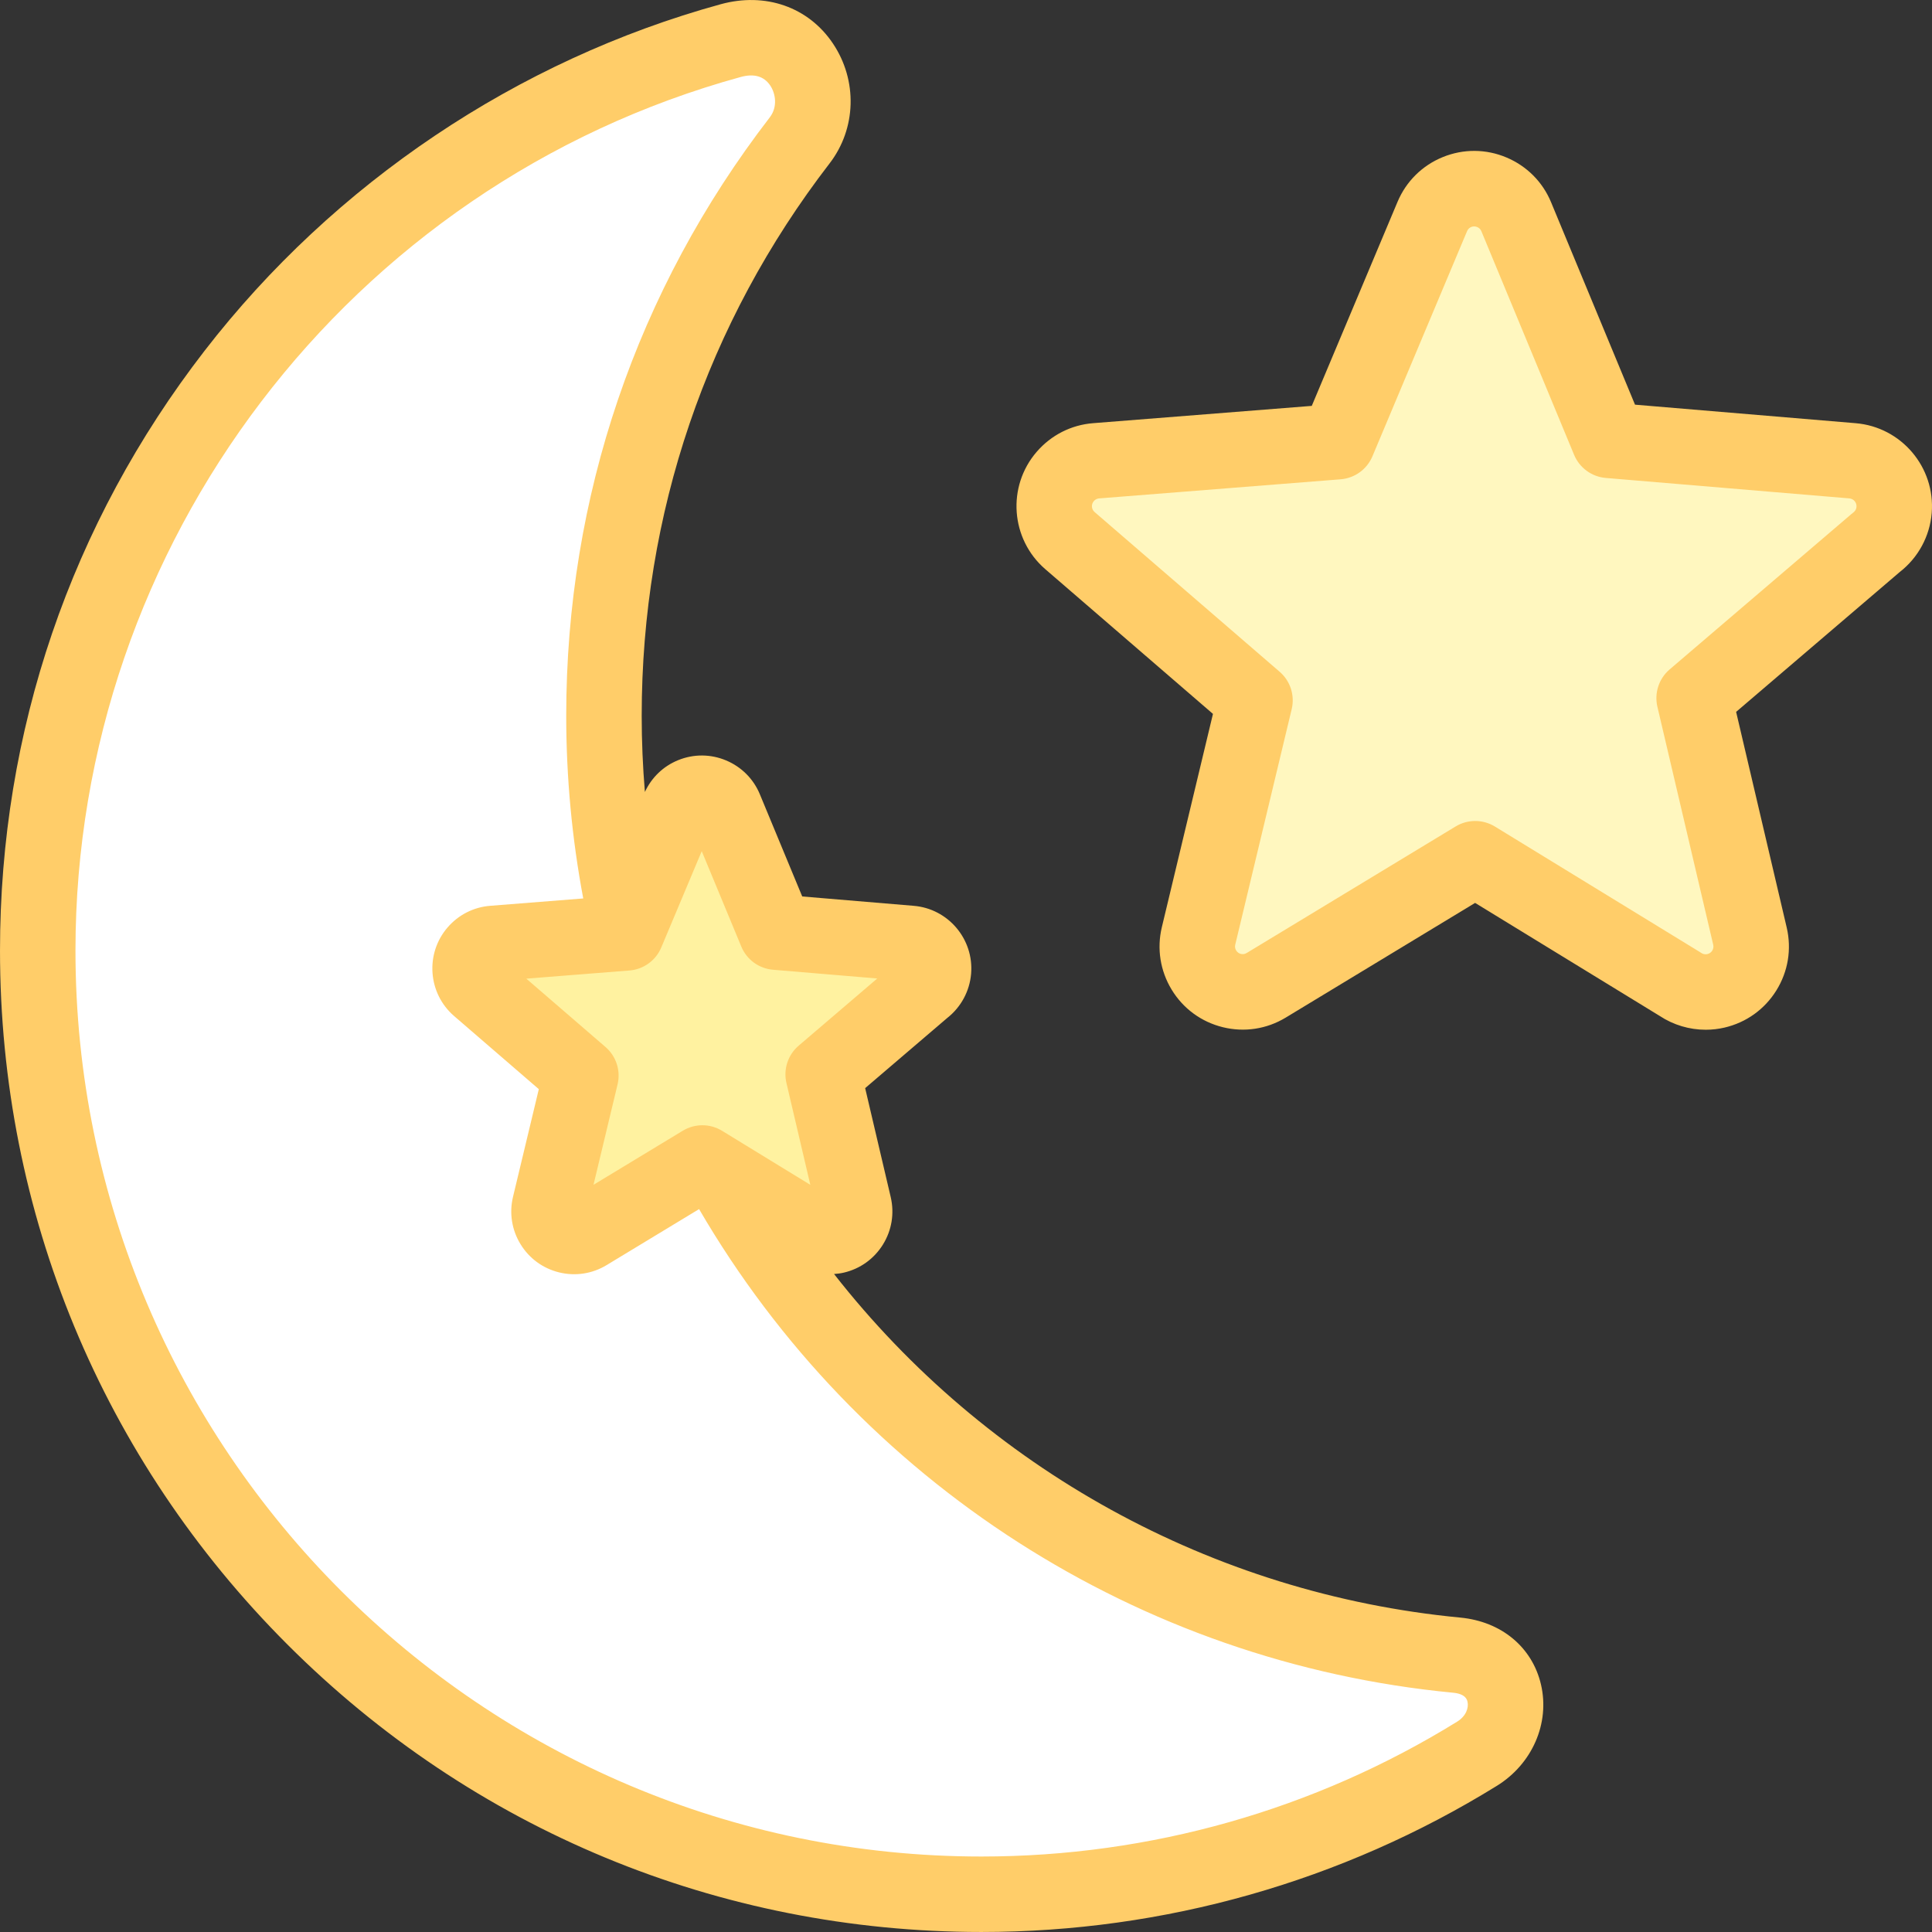 <svg id="Layer_1" enable-background="new 0 0 512.002 512.002" height="512" viewBox="0 0 512.002 512.002" width="512" xmlns="http://www.w3.org/2000/svg"><rect x="0" y="0" width="512.002" height="512.002" fill="#333333" stroke="none"/><g><g clip-rule="evenodd" fill-rule="evenodd"><path d="m186.135 308.206-30.564 18.511c-3.135 1.898-7.214.896-9.113-2.239-.906-1.496-1.186-3.272-.781-4.973l8.258-34.459-27.069-23.365c-2.775-2.401-3.078-6.598-.677-9.373 1.191-1.376 2.822-2.16 4.504-2.291l35.327-2.794.44-1.047c-4.19-18.152-6.406-37.06-6.406-56.486 0-57.401 19.345-110.277 51.865-152.482 9.117-11.832-.588-31.311-18.288-26.445-105.861 29.106-183.631 126.036-183.631 241.145 0 138.121 111.97 250.091 250.091 250.091 48.178 0 93.168-13.631 131.337-37.239 11.663-7.214 9.807-24.674-5.37-26.124-83.613-7.989-155.205-57.154-194.288-126.98z" fill="#fff"/><path d="m155.571 326.717 30.564-18.511 5.635 3.45 24.324 14.893c1.483 1.006 3.365 1.414 5.248.975 3.58-.834 5.807-4.413 4.973-7.993l-8.165-34.81 26.6-22.737c1.47-1.104 2.479-2.806 2.641-4.781.302-3.667-2.426-6.884-6.092-7.186l-35.605-2.989-13.566-32.716c-.672-1.617-1.955-2.888-3.567-3.567-3.379-1.423-7.273.162-8.696 3.541l-13.404 31.889-.44 1.047-35.327 2.794c-1.682.132-3.313.915-4.504 2.291-2.401 2.775-2.098 6.972.677 9.373l27.069 23.365-8.258 34.459c-.405 1.701-.124 3.477.781 4.973 1.897 3.136 5.977 4.138 9.112 2.24z" fill="#fff2a0"/><path d="m332.59 185.599-14.967 62.45c-.734 3.083-.225 6.302 1.416 9.012 3.44 5.681 10.834 7.498 16.515 4.058l55.392-33.548 54.295 33.243c2.688 1.823 6.098 2.563 9.511 1.768 6.489-1.511 10.524-7.997 9.012-14.486l-14.798-63.086 48.207-41.206c2.663-2 4.492-5.085 4.787-8.665.547-6.645-4.396-12.476-11.041-13.023l-64.527-5.417-24.586-59.29c-1.217-2.931-3.543-5.234-6.464-6.464-6.124-2.58-13.18.293-15.76 6.417l-25.09 59.691-64.023 5.063c-3.048.239-6.005 1.658-8.163 4.153-4.352 5.029-3.802 12.635 1.227 16.986z" fill="#fff7bf"/></g><g fill="#ffcd69"><path d="m387.009 428.681c-65.872-6.294-125.703-39.595-165.976-91.054.864-.062 1.726-.165 2.579-.364 4.333-1.009 8.013-3.646 10.364-7.424 2.35-3.778 3.088-8.245 2.076-12.592l-6.775-28.881 21.784-18.621c3.629-2.859 5.917-7.109 6.297-11.722.753-9.156-6.082-17.218-15.222-17.972l-29.537-2.479-11.233-27.09c0-.001 0-.002-.001-.003-1.684-4.057-4.852-7.235-8.921-8.949-4.096-1.726-8.618-1.751-12.734-.076-3.933 1.602-7.03 4.585-8.807 8.426-.559-6.706-.847-13.444-.847-20.189 0-53.491 17.216-104.108 49.786-146.378 7.107-9.224 7.465-22 .89-31.793-6.495-9.673-17.894-13.657-29.75-10.397-53.855 14.805-102.428 47.423-136.775 91.845-35.463 45.864-54.207 100.824-54.207 158.94 0 69.472 27.054 134.787 76.179 183.912s114.439 76.179 183.912 76.179c48.394 0 95.629-13.394 136.597-38.735 9.386-5.805 14.083-16.594 11.689-26.846-2.311-9.902-10.499-16.699-21.368-17.737zm-201.039-203.112 10.487 25.29c1.433 3.455 4.674 5.822 8.401 6.134l27.628 2.319-20.833 17.808c-2.843 2.43-4.092 6.244-3.238 9.885l6.332 26.993-23.389-14.32c-1.602-.981-3.412-1.472-5.222-1.472-1.794 0-3.588.482-5.181 1.446l-23.672 14.337 6.378-26.612c.872-3.637-.359-7.457-3.19-9.901l-20.996-18.122 27.334-2.162c3.729-.294 6.981-2.645 8.431-6.094zm200.197 230.685c-37.806 23.384-81.402 35.744-126.077 35.744-132.386.001-240.09-107.704-240.09-240.09 0-107.768 72.49-202.966 176.282-231.502 3.545-.975 6.183-.213 7.844 2.262 1.429 2.128 1.999 5.677-.128 8.438-35.29 45.8-53.943 100.638-53.943 158.585 0 16.275 1.523 32.52 4.511 48.408l-24.657 1.95c-4.383.345-8.389 2.375-11.281 5.717-6.006 6.94-5.246 17.473 1.704 23.487l22.459 19.386-6.843 28.553c-1.018 4.277-.323 8.705 1.956 12.467 2.301 3.801 5.945 6.479 10.261 7.539s8.785.376 12.586-1.926l24.514-14.847c42.169 72.411 116.546 120.208 199.842 128.167 3.314.317 3.675 1.866 3.794 2.375.366 1.563-.338 3.806-2.734 5.287z"/><path d="m491.755 112.151-58.459-4.908-22.253-53.665c0-.001-.001-.002-.001-.003-2.229-5.368-6.425-9.575-11.818-11.846-5.423-2.285-11.412-2.32-16.862-.102-5.451 2.22-9.711 6.429-11.999 11.859l-22.73 54.077-57.947 4.583c-5.802.456-11.108 3.147-14.943 7.579-7.952 9.191-6.945 23.138 2.255 31.1l44.448 38.365-13.551 56.543c-1.348 5.661-.428 11.523 2.589 16.508 3.047 5.032 7.872 8.577 13.585 9.981 5.714 1.403 11.631.499 16.664-2.549l50.183-30.394 48.932 29.959c3.633 2.4 7.89 3.654 12.188 3.654 1.666 0 3.338-.188 4.982-.572 5.74-1.337 10.615-4.829 13.729-9.833s4.092-10.921 2.751-16.676l-13.407-57.157 43.374-37.075c4.875-3.788 7.953-9.461 8.46-15.621 1-12.128-8.055-22.809-20.17-23.807zm-.587 23.657c-.168.126-.333.258-.493.395l-48.208 41.207c-2.843 2.43-4.092 6.244-3.238 9.885l14.794 63.071c.16.688-.052 1.227-.258 1.558s-.596.759-1.284.919c-.727.17-1.286-.072-1.628-.305-.129-.087-.259-.171-.392-.252l-54.295-33.243c-1.602-.981-3.412-1.472-5.222-1.472-1.794 0-3.588.482-5.18 1.446l-55.392 33.548c-.592.358-1.159.326-1.532.234-.372-.091-.89-.324-1.249-.917-.283-.468-.367-.992-.245-1.502l14.967-62.45c.872-3.637-.359-7.457-3.19-9.901l-49.049-42.336c-.852-.737-.945-2.029-.208-2.881.499-.577 1.081-.703 1.389-.727l64.023-5.063c3.729-.295 6.981-2.646 8.43-6.094l25.087-59.684c.27-.641.75-.948 1.106-1.092.356-.145.916-.261 1.557.009.515.217.909.6 1.108 1.079l24.586 59.29c1.433 3.455 4.674 5.821 8.401 6.134l64.543 5.418c1.139.094 1.989 1.097 1.896 2.236-.065.807-.544 1.28-.824 1.49z"/></g></g></svg>